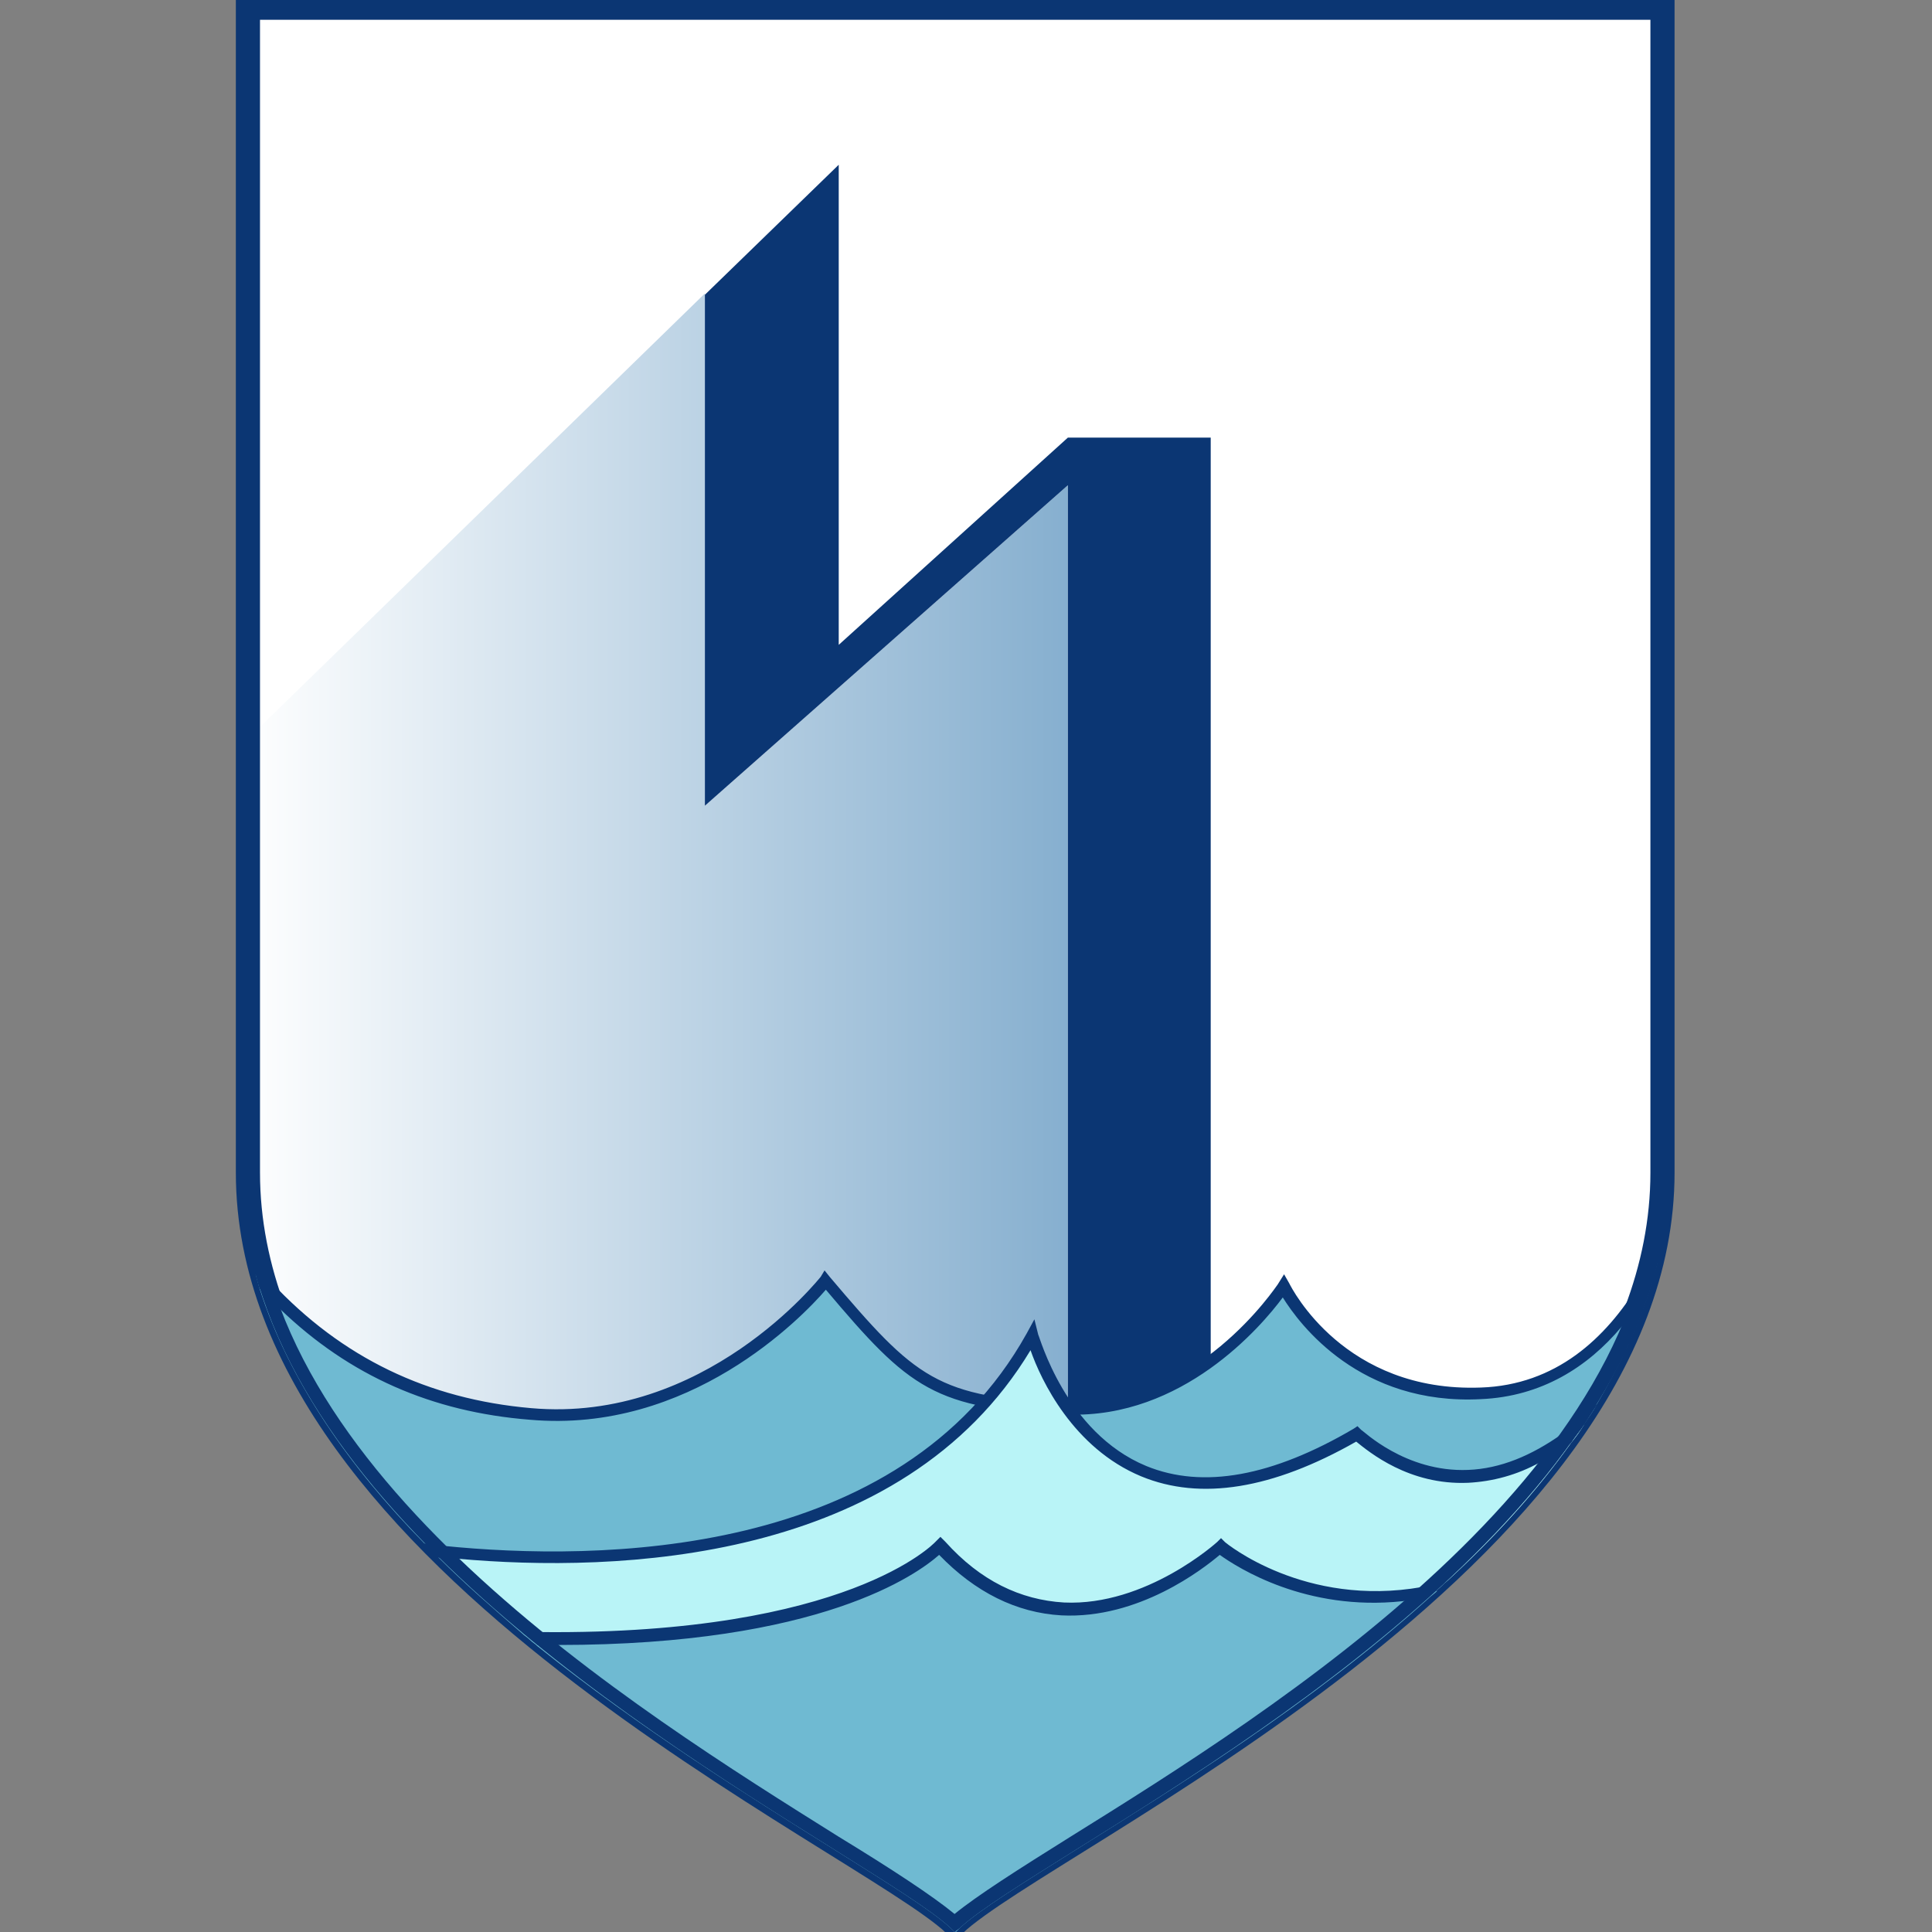 <svg width="80" height="80" viewBox="0 0 80 80" fill="none" xmlns="http://www.w3.org/2000/svg">
<rect x="0" y="0" width="80" height="80" fill="#808080" stroke="none"/>
<g clip-path="url(#clip0_2491:55350)">
<path d="M39.526 79.68C35.795 76.162 10.266 64.65 10.266 48.554C10.266 33.684 10.266 0.32 10.266 0.32H68.84C68.84 0.32 68.84 33.737 68.84 48.554C68.84 64.597 43.31 76.109 39.526 79.68Z" fill="white"/>
<path d="M44.217 20.093V60.013L15.117 60.28H14.477C12.825 58.095 11.492 55.749 10.746 53.298C10.693 53.085 10.64 52.925 10.586 52.712C10.533 52.552 10.48 52.339 10.426 52.125C10.16 51.006 10 49.78 10 48.501V30.859L10.533 30.326L29.187 12.152V33.364L44.217 20.093Z" fill="url(#paint0_linear_2491:55350)"/>
<path d="M39.526 79.68C35.795 76.162 10.266 64.65 10.266 48.554C10.266 33.684 10.266 0.32 10.266 0.32H68.84C68.84 0.32 68.84 33.737 68.84 48.554C68.84 64.597 43.31 76.109 39.526 79.68Z" stroke="#0B3673" stroke-miterlimit="10"/>
<path d="M44.218 18.121L34.73 26.702V6.822L29.188 12.205V33.364L44.218 20.093V60.013L50.133 58.201V18.121H44.218Z" fill="#0B3673"/>
<path d="M68.627 52.285C68.521 52.658 68.414 53.031 68.308 53.404C67.775 55.057 67.028 56.602 66.122 58.148C65.962 58.468 65.749 58.734 65.536 59.054C65.376 59.321 65.216 59.534 65.003 59.8C63.564 61.825 61.805 63.744 59.886 65.503C59.727 65.61 59.62 65.769 59.46 65.876C59.353 65.983 59.194 66.089 59.087 66.196C54.237 70.566 48.587 74.031 44.59 76.536C42.298 77.975 40.486 79.094 39.687 79.84L39.527 80L39.367 79.84C38.567 79.094 36.755 77.975 34.463 76.536C31.052 74.404 26.522 71.579 22.258 68.168C22.152 68.061 22.045 68.008 21.938 67.901C21.832 67.795 21.725 67.742 21.619 67.635C20.446 66.622 19.273 65.61 18.154 64.49C18.048 64.384 17.941 64.277 17.888 64.224C17.781 64.117 17.674 64.011 17.568 63.904C14.477 60.76 11.972 57.189 10.746 53.351C10.693 53.138 10.639 52.978 10.586 52.765C10.852 53.085 11.119 53.351 11.385 53.618C14.317 56.549 17.781 58.148 21.992 58.521C29.453 59.161 34.197 53.031 34.197 53.031C37.768 57.295 38.727 58.148 44.217 58.361C49.76 58.521 53.171 53.298 53.171 53.298C53.171 53.298 55.409 57.988 61.325 57.721C63.99 57.615 66.069 56.123 67.561 54.044C67.934 53.511 68.308 52.925 68.627 52.285Z" fill="#6FBAD2"/>
<path d="M67.881 53.138C66.495 55.43 64.416 57.348 61.325 57.455C55.676 57.668 53.49 53.351 53.384 53.138L53.171 52.765L52.904 53.191C52.851 53.245 49.546 58.308 44.217 58.095C38.78 57.881 37.927 57.082 34.356 52.871L34.143 52.605L33.983 52.871C33.93 52.925 29.187 58.947 21.991 58.308C17.728 57.935 14.157 56.229 11.225 53.085C10.959 52.818 10.692 52.498 10.426 52.179C10.479 52.392 10.532 52.552 10.586 52.765C10.639 52.978 10.692 53.191 10.746 53.351C11.012 53.671 11.332 53.937 11.598 54.204C14.476 56.975 17.887 58.468 21.938 58.788C28.547 59.374 33.184 54.577 34.197 53.404C37.661 57.508 38.674 58.361 44.217 58.574C48.96 58.734 52.211 54.95 53.117 53.724C53.81 54.843 56.315 58.201 61.325 57.935C63.83 57.828 65.749 56.602 67.135 54.95C67.561 54.47 67.934 53.884 68.307 53.298C68.414 52.925 68.52 52.552 68.627 52.179C68.734 51.806 68.787 51.486 68.84 51.113C68.574 51.859 68.254 52.498 67.881 53.138Z" fill="#0B3673"/>
<path d="M65.59 59.001C65.43 59.267 65.27 59.48 65.057 59.747C63.618 61.772 61.859 63.691 59.94 65.45C59.78 65.556 59.674 65.716 59.514 65.823C59.407 65.929 59.247 66.036 59.141 66.143C54.291 70.513 48.641 73.977 44.644 76.482C42.352 77.921 40.54 79.041 39.74 79.787L39.58 79.947L39.42 79.787C38.621 79.041 36.809 77.921 34.517 76.482C31.106 74.35 26.576 71.526 22.312 68.115C22.205 68.008 22.099 67.955 21.992 67.848C21.885 67.742 21.779 67.688 21.672 67.582C20.5 66.569 19.327 65.556 18.208 64.437C18.101 64.33 17.995 64.224 17.941 64.171C18.208 64.224 18.474 64.224 18.794 64.277C25.297 64.917 37.662 64.704 42.885 55.27C42.885 55.27 45.603 65.61 56.316 59.32C56.316 59.32 59.674 62.785 64.311 59.96C64.63 59.694 65.11 59.374 65.59 59.001Z" fill="#B9F4F7"/>
<path d="M64.684 59.374C63.405 60.28 62.126 60.813 60.793 60.866C58.182 60.973 56.423 59.214 56.37 59.214L56.21 59.054L56.05 59.161C52.692 61.133 49.814 61.666 47.469 60.706C44.111 59.321 43.045 55.323 42.992 55.27L42.832 54.63L42.512 55.217C37.289 64.597 24.711 64.65 18.368 64.011C18.049 63.957 17.782 63.957 17.516 63.904C17.622 64.011 17.729 64.117 17.835 64.224C17.942 64.33 18.049 64.437 18.102 64.49C18.368 64.544 18.635 64.544 18.955 64.544C25.51 65.13 37.342 64.757 42.672 55.909C43.099 57.135 44.431 59.96 47.256 61.133C49.708 62.145 52.692 61.666 56.157 59.694C56.69 60.12 58.342 61.506 60.793 61.399C61.806 61.346 62.819 61.079 63.778 60.546C64.204 60.333 64.631 60.067 65.057 59.747C65.217 59.48 65.43 59.267 65.59 59.001C65.803 58.681 65.963 58.414 66.177 58.095C65.644 58.574 65.164 59.001 64.684 59.374Z" fill="#0B3673"/>
<path d="M59.514 65.876C59.407 65.983 59.247 66.089 59.141 66.196C54.291 70.566 48.641 74.031 44.644 76.536C42.352 77.975 40.54 79.094 39.74 79.84L39.581 80L39.421 79.84C38.621 79.094 36.809 77.975 34.517 76.536C31.106 74.404 26.576 71.579 22.312 68.168C22.205 68.061 22.099 68.008 21.992 67.901C22.259 67.901 22.578 67.901 22.845 67.901C35.53 67.955 38.994 64.064 38.994 64.064C44.324 69.927 50.613 64.064 50.613 64.064C50.613 64.064 53.758 66.729 58.554 66.036C58.821 65.983 59.194 65.929 59.514 65.876Z" fill="#6FBAD2"/>
<path d="M58.874 65.716C54.024 66.569 50.773 63.904 50.72 63.851L50.56 63.691L50.4 63.851C50.4 63.851 47.469 66.516 44.057 66.356C42.245 66.249 40.593 65.45 39.154 63.851L38.941 63.638L38.728 63.851C38.674 63.904 35.103 67.688 22.472 67.582C22.205 67.582 21.886 67.582 21.619 67.582C21.726 67.688 21.832 67.742 21.939 67.848C22.046 67.955 22.152 68.008 22.259 68.115C22.525 68.115 22.845 68.115 23.111 68.115C33.984 68.115 37.982 65.183 38.888 64.384C40.38 65.929 42.086 66.782 43.951 66.889C47.149 67.049 49.814 64.97 50.507 64.384C51.253 64.917 54.078 66.729 58.075 66.302C58.395 66.249 58.714 66.249 59.034 66.143C59.141 66.036 59.301 65.929 59.407 65.823C59.567 65.716 59.674 65.556 59.834 65.45C59.567 65.556 59.247 65.61 58.874 65.716Z" fill="#0B3673"/>
<path d="M39.527 80L39.367 79.84C38.568 79.094 36.755 77.975 34.464 76.536C25.936 71.206 10 61.292 10 48.501V0H69.107V48.501C69.107 61.292 53.171 71.206 44.644 76.536C42.352 77.975 40.54 79.094 39.74 79.84L39.527 80ZM10.533 0.533V48.501C10.533 60.973 26.309 70.779 34.73 76.056C36.915 77.388 38.621 78.508 39.527 79.254C40.433 78.508 42.192 77.388 44.324 76.056C52.798 70.779 68.521 60.973 68.521 48.501V0.533H10.533Z" fill="#0B3673"/>
</g>
<defs>
<linearGradient id="paint0_linear_2491:55350" x1="10.001" y1="36.248" x2="44.229" y2="36.248" gradientUnits="userSpaceOnUse">
<stop stop-color="white"/>
<stop offset="1" stop-color="#86AFCF"/>
</linearGradient>
<clipPath id="clip0_2491:55350">
<rect width="80" height="80" fill="white"/>
</clipPath>
</defs>
</svg>
